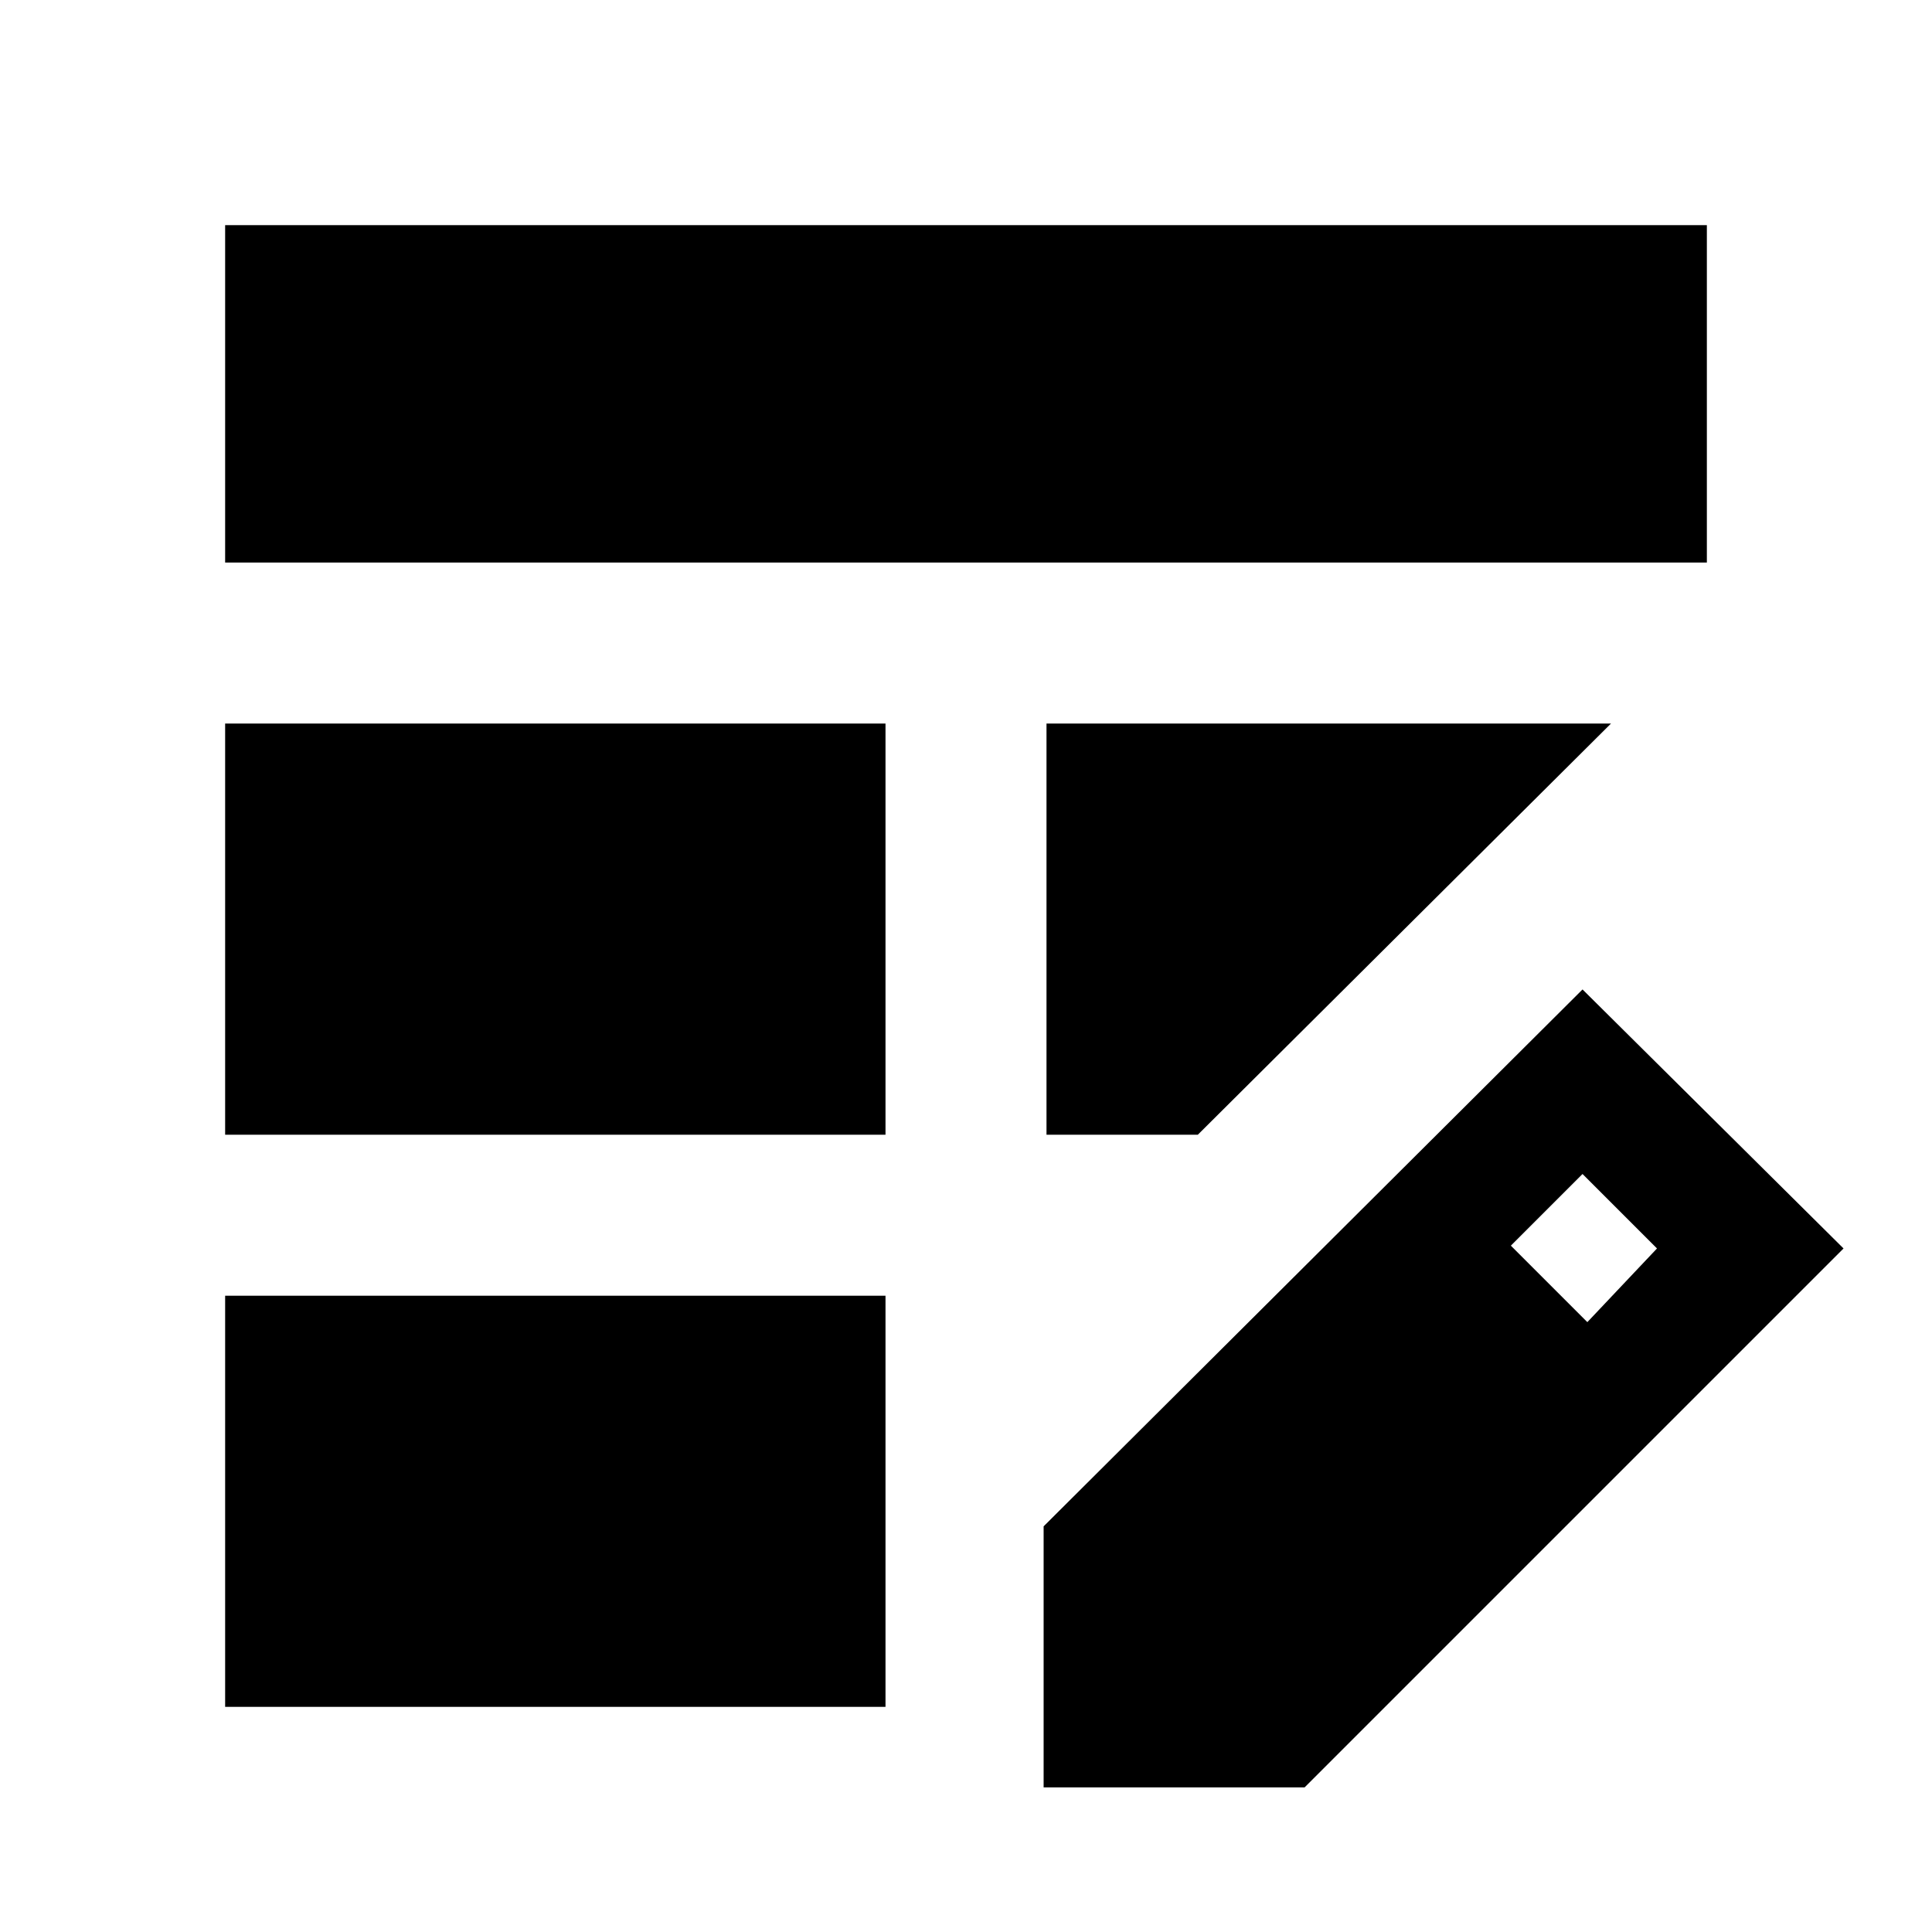 <svg xmlns="http://www.w3.org/2000/svg" height="24" viewBox="0 -960 960 960" width="24"><path d="M111.87-396.17v-204.31H440v204.31H111.87Zm0-284.31v-167.65h736.26v167.65H111.87Zm0 568.61v-204.3H440v204.3H111.87ZM520-396.17v-204.31h280.5L595.2-396.17H520Zm-1.43 324.3v-129.7l267.78-266.78 129.69 128.7L648.26-71.87H518.57Zm270.17-231.17 34.61-36.61-37-37-35.61 35.61 38 38Z"/></svg>